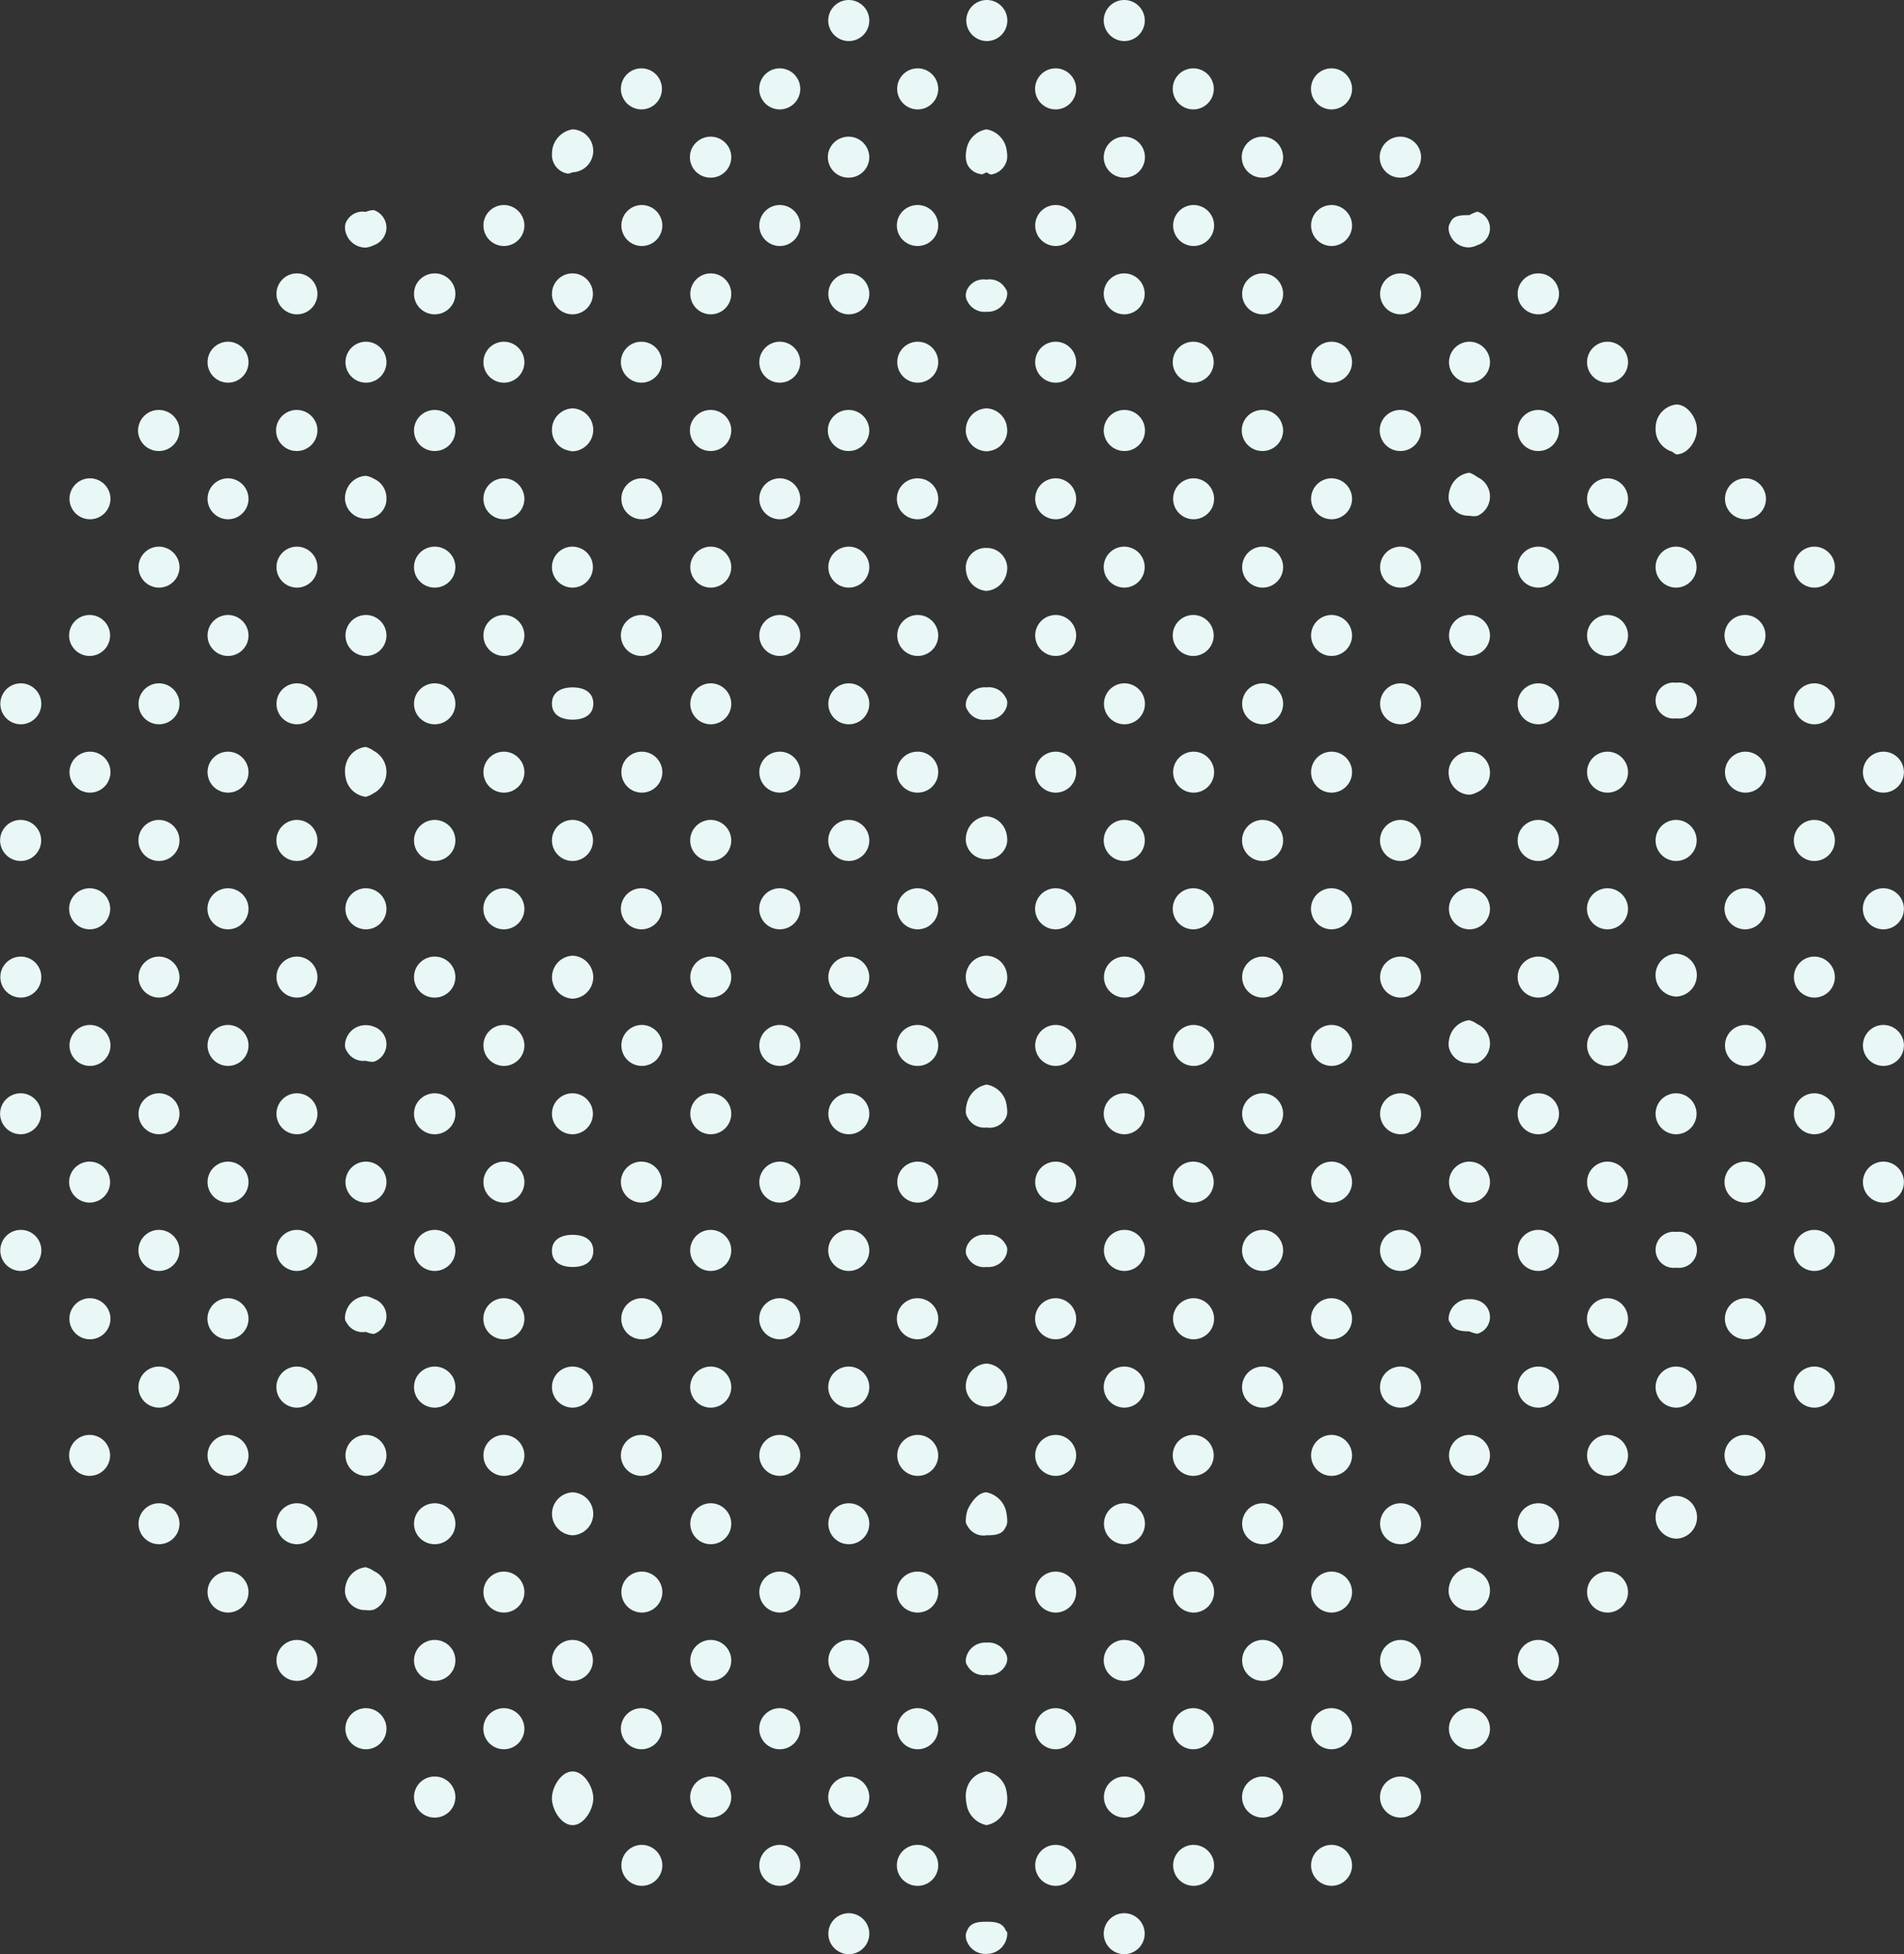 <svg xmlns="http://www.w3.org/2000/svg" width="192" height="197"><rect width="100%" height="100%" fill="#333333" stroke="none"/><path d="M182.95 55.11a2.065 2.065 0 102.08 2.07 2.078 2.078 0 00-2.08-2.07zm-13.91-14.33a2.353 2.353 0 00-2.05 1.93 3.313 3.313 0 00-.04.55 2.35 2.35 0 001.66 2.27 2.874 2.874 0 00.43.28c1.15 0 2.08-1.37 2.08-2.51s-.93-2.52-2.08-2.52zm6.95 7.44a2.065 2.065 0 102.09 2.07 2.085 2.085 0 00-2.09-2.07zm6.96 34.44a2.07 2.07 0 102.08 2.07 2.078 2.078 0 00-2.08-2.07zm0-13.77a2.065 2.065 0 102.08 2.06 2.07 2.07 0 00-2.08-2.06zm-13.91-.06a1.816 1.816 0 100 3.59 1.815 1.815 0 100-3.59zm20.86 20.72a2.07 2.07 0 102.09 2.07 2.076 2.076 0 00-2.09-2.07zm0-13.77a2.065 2.065 0 102.09 2.06 2.068 2.068 0 00-2.09-2.06zm-13.91 0a2.065 2.065 0 102.09 2.06 2.076 2.076 0 00-2.09-2.06zm6.96 34.44a2.065 2.065 0 102.08 2.07 2.072 2.072 0 00-2.08-2.07zm0-13.78a2.065 2.065 0 102.08 2.07 2.078 2.078 0 00-2.08-2.07zm-13.91-.29a2.161 2.161 0 000 4.32 2.162 2.162 0 000-4.32zm20.86 20.96a2.065 2.065 0 102.09 2.06 2.068 2.068 0 00-2.09-2.06zm0-13.78a2.065 2.065 0 102.09 2.07 2.07 2.07 0 00-2.09-2.07zm-13.91 0a2.065 2.065 0 102.09 2.07 2.078 2.078 0 00-2.09-2.07zm6.96 34.44a2.07 2.07 0 102.08 2.07 2.078 2.078 0 00-2.08-2.07zm0-13.78a2.07 2.07 0 102.08 2.07 2.078 2.078 0 00-2.08-2.07zm-13.91.21a1.82 1.82 0 100 3.6 1.819 1.819 0 100-3.6zm6.95 6.68a2.07 2.07 0 102.09 2.07 2.085 2.085 0 00-2.09-2.07zm-6.95 19.93a2.156 2.156 0 000 4.31 2.156 2.156 0 000-4.31zm-6.96-116.36a2.065 2.065 0 102.09 2.06 2.076 2.076 0 00-2.09-2.06zm-13.1-13.11a3.418 3.418 0 00-.81.35c-.87 0-1.61.01-1.92.75a.991.991 0 00-.17.55 1.719 1.719 0 00.17.75 2.021 2.021 0 001.92 1.2 2.226 2.226 0 00.81-.23 1.753 1.753 0 000-3.37zm20.06 37.9a2.065 2.065 0 10-2.09-2.06 2.068 2.068 0 002.09 2.06zM162.08 62a2.065 2.065 0 102.09 2.07 2.078 2.078 0 00-2.09-2.07zm13.91 4.13a2.065 2.065 0 10-2.09-2.06 2.076 2.076 0 002.09 2.06zm-13.91-17.91a2.065 2.065 0 102.09 2.07 2.085 2.085 0 00-2.09-2.07zm-13.1-.12a2.668 2.668 0 00-.81-.44 2.345 2.345 0 00-1.92 1.55 2.617 2.617 0 00-.17.94 1.5 1.5 0 00.17.69 1.981 1.981 0 001.92 1.15 2.025 2.025 0 00.81.02 2.14 2.14 0 000-3.91zm20.06 38.7a2.07 2.07 0 10-2.09-2.07 2.076 2.076 0 002.09 2.07zm-6.96 2.75a2.07 2.07 0 102.09 2.07 2.085 2.085 0 00-2.09-2.07zm13.91 4.14a2.07 2.07 0 10-2.09-2.07 2.085 2.085 0 002.09 2.07zm-13.91-17.91a2.065 2.065 0 102.09 2.06 2.076 2.076 0 00-2.09-2.06zm-13.1.17a1.98 1.98 0 00-.81-.15 2.048 2.048 0 00-1.92 1.25 1.911 1.911 0 00-.17.8 2.535 2.535 0 00.17.91 2.163 2.163 0 001.92 1.36 2.265 2.265 0 00.81-.26 2.142 2.142 0 001.27-1.96 2.118 2.118 0 00-1.27-1.95zm20.06 38.4a2.065 2.065 0 10-2.09-2.06 2.074 2.074 0 002.09 2.06zm-6.96 2.76a2.065 2.065 0 102.09 2.06 2.076 2.076 0 00-2.09-2.06zm13.91 4.13a2.065 2.065 0 10-2.09-2.07 2.085 2.085 0 002.09 2.07zm-13.91-17.91a2.065 2.065 0 102.09 2.07 2.078 2.078 0 00-2.09-2.07zm-13.1-.08a2.554 2.554 0 00-.81-.4 2.307 2.307 0 00-1.92 1.5 2.6 2.6 0 00-.17.93 1.622 1.622 0 00.17.72 2 2 0 001.92 1.17 2.193 2.193 0 00.81-.01 2.14 2.14 0 000-3.91zm20.06 38.66a2.07 2.07 0 10-2.09-2.07 2.076 2.076 0 002.09 2.07zm-6.96 2.75a2.065 2.065 0 102.09 2.07 2.085 2.085 0 00-2.09-2.07zm13.91 4.13a2.065 2.065 0 10-2.09-2.06 2.076 2.076 0 002.09 2.06zm-13.91-17.91a2.07 2.07 0 102.09 2.07 2.085 2.085 0 00-2.09-2.07zm-13.1.21a2.15 2.15 0 00-.81-.11 2.029 2.029 0 00-1.92 1.21 1.887 1.887 0 00-.17.78.561.561 0 00.17.4c.31.74 1.05.85 1.92.85a2.821 2.821 0 00.81.24 1.753 1.753 0 000-3.37zm13.1 27.35a2.065 2.065 0 102.09 2.06 2.076 2.076 0 00-2.09-2.06zm-13.1-.05a2.454 2.454 0 00-.81-.36 2.258 2.258 0 00-1.92 1.47 2.4 2.4 0 00-.17.9 1.719 1.719 0 00.17.75 2.029 2.029 0 001.92 1.21 1.971 1.971 0 00.81-.06 2.14 2.14 0 000-3.91zM134.26 6.89a2.07 2.07 0 102.08 2.07 2.078 2.078 0 00-2.08-2.07zm20.86 20.67a2.093 2.093 0 00-1.92 1.26 2.105 2.105 0 000 1.61 2.093 2.093 0 001.92 1.26 2.072 2.072 0 001.92-1.26 1.991 1.991 0 000-1.61 2.072 2.072 0 00-1.92-1.26zm-13.91 0a2.065 2.065 0 102.09 2.06 2.068 2.068 0 00-2.09-2.06zm-13.91 0a2.065 2.065 0 102.09 2.06 2.068 2.068 0 00-2.09-2.06zm13.91-13.78a2.074 2.074 0 00-2.04 1.65 1.931 1.931 0 00-.04.42 2.059 2.059 0 001.66 2.02 1.992 1.992 0 00.42.04 1.872 1.872 0 00.42-.04 2.068 2.068 0 001.67-2.02 1.931 1.931 0 00-.04-.42 2.094 2.094 0 00-2.05-1.65zm-13.91 0a2.074 2.074 0 00-2.04 1.65 1.931 1.931 0 00-.04.42 2.059 2.059 0 001.66 2.02 1.992 1.992 0 00.42.04 1.872 1.872 0 00.42-.04 2.068 2.068 0 001.67-2.02 1.931 1.931 0 00-.05-.42 2.074 2.074 0 00-2.04-1.65zm-13.91 0a2.074 2.074 0 00-2.04 1.65 1.931 1.931 0 00-.05.42 2.068 2.068 0 001.67 2.02 1.931 1.931 0 00.42.04 2.065 2.065 0 100-4.13zm20.87 20.67a2.065 2.065 0 102.08 2.06 2.07 2.07 0 00-2.08-2.06zm13.91 0a2.065 2.065 0 102.08 2.06 2.076 2.076 0 00-2.08-2.06zm-13.91-13.78a2.065 2.065 0 102.08 2.07 2.072 2.072 0 00-2.08-2.07zm-13.91 0a2.065 2.065 0 102.08 2.07 2.072 2.072 0 00-2.08-2.07zm34.77 34.44a2.093 2.093 0 00-1.92 1.26 2.105 2.105 0 000 1.61 2.093 2.093 0 001.92 1.26 2.072 2.072 0 001.92-1.26 1.991 1.991 0 000-1.61 2.072 2.072 0 00-1.92-1.26zm-13.91 0a2.065 2.065 0 102.09 2.07 2.076 2.076 0 00-2.09-2.07zm-13.91 0a2.065 2.065 0 102.09 2.07 2.076 2.076 0 00-2.09-2.07zm29.74-12.51a2.065 2.065 0 00-1.92-1.27 2.086 2.086 0 00-1.92 1.27 2.4 2.4 0 00-.12.38 1.992 1.992 0 00-.04.42 2.068 2.068 0 001.66 2.03 2.984 2.984 0 00.42.04 2.722 2.722 0 00.42-.04 2.069 2.069 0 001.5-1.23 1.945 1.945 0 00.17-.8 1.992 1.992 0 00-.04-.42 1.706 1.706 0 00-.13-.38zm-15.83-1.27a2.074 2.074 0 00-2.04 1.65 1.992 1.992 0 00-.04.42 2.079 2.079 0 001.66 2.03 2.984 2.984 0 00.42.04 2.722 2.722 0 00.42-.04 2.087 2.087 0 001.67-2.03 1.992 1.992 0 00-.04-.42 2.094 2.094 0 00-2.05-1.65zm-13.91 0a2.074 2.074 0 00-2.04 1.65 1.992 1.992 0 00-.04.42 2.079 2.079 0 001.66 2.03 2.984 2.984 0 00.42.04 2.722 2.722 0 00.42-.04 2.087 2.087 0 001.67-2.03 2.007 2.007 0 00-.05-.42 2.074 2.074 0 00-2.04-1.65zm-13.91 0a2.074 2.074 0 00-2.04 1.65 2.007 2.007 0 00-.05.42 2.087 2.087 0 001.67 2.03 2.848 2.848 0 00.42.04 2.07 2.07 0 100-4.14zM134.26 62a2.065 2.065 0 102.08 2.07 2.072 2.072 0 00-2.08-2.07zm13.91 0a2.065 2.065 0 102.08 2.07 2.078 2.078 0 00-2.08-2.07zm-13.91-13.78a2.065 2.065 0 102.08 2.07 2.078 2.078 0 00-2.08-2.07zm-13.91 0a2.065 2.065 0 102.08 2.07 2.078 2.078 0 00-2.08-2.07zm34.77 34.44a2.1 2.1 0 00-1.92 1.27 2.076 2.076 0 00-.16.8 2.166 2.166 0 00.16.81 2.093 2.093 0 001.92 1.26 2.072 2.072 0 001.92-1.26 1.992 1.992 0 00.17-.81 1.911 1.911 0 00-.17-.8 2.08 2.08 0 00-1.92-1.27zm-13.91 0a2.07 2.07 0 102.09 2.07 2.076 2.076 0 00-2.09-2.07zm-13.91 0a2.07 2.07 0 102.09 2.07 2.076 2.076 0 00-2.09-2.07zm27.82-13.77a2.093 2.093 0 00-1.92 1.26 2.105 2.105 0 000 1.61 2.093 2.093 0 001.92 1.26 2.072 2.072 0 001.92-1.26 1.991 1.991 0 000-1.61 2.072 2.072 0 00-1.92-1.26zm-13.91 0a2.065 2.065 0 102.09 2.06 2.068 2.068 0 00-2.09-2.06zm-13.91 0a2.065 2.065 0 102.09 2.06 2.068 2.068 0 00-2.09-2.06zm-13.91 0a2.065 2.065 0 100 4.13 2.065 2.065 0 100-4.13zm20.87 20.66a2.07 2.07 0 102.08 2.07 2.078 2.078 0 00-2.08-2.07zm13.91 0a2.07 2.07 0 102.08 2.07 2.085 2.085 0 00-2.08-2.07zm-13.91-13.77a2.065 2.065 0 102.08 2.06 2.07 2.07 0 00-2.08-2.06zm-13.91 0a2.065 2.065 0 102.08 2.06 2.07 2.07 0 00-2.08-2.06zm34.77 34.44a2.093 2.093 0 00-1.92 1.26 2.105 2.105 0 000 1.61 2.093 2.093 0 001.92 1.26 2.072 2.072 0 001.92-1.26 1.991 1.991 0 000-1.61 2.072 2.072 0 00-1.92-1.26zm-13.91 0a2.065 2.065 0 102.09 2.07 2.07 2.07 0 00-2.09-2.07zm-13.91 0a2.065 2.065 0 102.09 2.07 2.07 2.07 0 00-2.09-2.07zm27.82-13.78a2.093 2.093 0 00-1.92 1.26 2.166 2.166 0 00-.16.81 2.114 2.114 0 00.16.8 2.093 2.093 0 001.92 1.26 2.072 2.072 0 001.92-1.26 1.945 1.945 0 00.17-.8 1.992 1.992 0 00-.17-.81 2.072 2.072 0 00-1.92-1.26zm-13.91 0a2.065 2.065 0 102.09 2.07 2.076 2.076 0 00-2.09-2.07zm-13.91 0a2.065 2.065 0 102.09 2.07 2.076 2.076 0 00-2.09-2.07zm-13.91 0a2.065 2.065 0 100 4.13 2.065 2.065 0 100-4.13zm20.87 20.67a2.065 2.065 0 102.08 2.06 2.07 2.07 0 00-2.08-2.06zm13.91 0a2.065 2.065 0 102.08 2.06 2.076 2.076 0 00-2.08-2.06zm-13.91-13.78a2.065 2.065 0 102.08 2.07 2.072 2.072 0 00-2.08-2.07zm-13.91 0a2.065 2.065 0 102.08 2.07 2.072 2.072 0 00-2.08-2.07zm34.77 34.44a2.093 2.093 0 00-1.92 1.26 2.166 2.166 0 00-.16.81 2.114 2.114 0 00.16.8 2.086 2.086 0 001.92 1.27 2.065 2.065 0 001.92-1.27 1.945 1.945 0 00.17-.8 1.992 1.992 0 00-.17-.81 2.072 2.072 0 00-1.92-1.26zm-13.91 0a2.07 2.07 0 102.09 2.07 2.076 2.076 0 00-2.09-2.07zm-13.91 0a2.07 2.07 0 102.09 2.07 2.076 2.076 0 00-2.09-2.07zm27.82-13.78a2.086 2.086 0 00-1.92 1.27 2.114 2.114 0 00-.16.8 2.166 2.166 0 00.16.81 2.093 2.093 0 001.92 1.26 2.072 2.072 0 001.92-1.26 1.992 1.992 0 00.17-.81 1.945 1.945 0 00-.17-.8 2.065 2.065 0 00-1.92-1.27zm-13.91 0a2.07 2.07 0 102.09 2.07 2.076 2.076 0 00-2.09-2.07zm-13.91 0a2.07 2.07 0 102.09 2.07 2.076 2.076 0 00-2.09-2.07zm-13.91 0a2.07 2.07 0 100 4.14 2.07 2.07 0 100-4.14zm20.87 20.67a2.065 2.065 0 102.08 2.07 2.078 2.078 0 00-2.08-2.07zm13.91 0a2.065 2.065 0 102.08 2.07 2.085 2.085 0 00-2.08-2.07zm-13.91-13.78a2.07 2.07 0 102.08 2.07 2.078 2.078 0 00-2.08-2.07zm-13.91 0a2.07 2.07 0 102.08 2.07 2.078 2.078 0 00-2.08-2.07zm34.77 34.45a2.093 2.093 0 00-1.92 1.26 2.105 2.105 0 000 1.61 2.093 2.093 0 001.92 1.26 2.072 2.072 0 001.92-1.26 1.991 1.991 0 000-1.61 2.072 2.072 0 00-1.92-1.26zm-13.91 0a2.065 2.065 0 102.09 2.06 2.068 2.068 0 00-2.09-2.06zm-13.91 0a2.065 2.065 0 102.09 2.06 2.068 2.068 0 00-2.09-2.06zm27.82-13.78a2.093 2.093 0 00-1.92 1.26 2.105 2.105 0 000 1.61 2.093 2.093 0 001.92 1.26 2.072 2.072 0 001.92-1.26 1.991 1.991 0 000-1.61 2.072 2.072 0 00-1.92-1.26zm-13.91 0a2.065 2.065 0 102.09 2.06 2.068 2.068 0 00-2.09-2.06zm-13.91 0a2.065 2.065 0 102.09 2.06 2.068 2.068 0 00-2.09-2.06zm-13.91 0a2.065 2.065 0 100 4.13 2.065 2.065 0 100-4.13zm20.87 20.66a2.07 2.07 0 102.08 2.07 2.078 2.078 0 00-2.08-2.07zm13.91 0a2.07 2.07 0 102.08 2.07 2.085 2.085 0 00-2.08-2.07zm-13.91-13.77a2.065 2.065 0 102.08 2.06 2.07 2.07 0 00-2.08-2.06zm-13.91 0a2.065 2.065 0 102.08 2.06 2.07 2.07 0 00-2.08-2.06zm20.86 20.66a2.07 2.07 0 102.09 2.07 2.076 2.076 0 00-2.09-2.07zm-13.91 0a2.07 2.07 0 102.09 2.07 2.076 2.076 0 00-2.09-2.07zm-13.91 0a2.07 2.07 0 100 4.14 2.07 2.07 0 100-4.14zm20.87 6.89a2.065 2.065 0 102.08 2.07 2.078 2.078 0 00-2.08-2.07zm-13.91 0a2.065 2.065 0 102.08 2.07 2.078 2.078 0 00-2.08-2.07zM113.39 4.14a2.07 2.07 0 10-2.09-2.07 2.085 2.085 0 002.09 2.07zm-13.86 0a2.07 2.07 0 10-2.09-2.07 2.085 2.085 0 002.09 2.07zm6.9 2.75a2.07 2.07 0 102.09 2.07 2.076 2.076 0 00-2.09-2.07zm13.92 4.14a2.07 2.07 0 10-2.09-2.07 2.076 2.076 0 002.09 2.07zm-6.96 20.66a2.065 2.065 0 10-2.09-2.07 2.078 2.078 0 002.09 2.07zm-6.96 2.76a2.065 2.065 0 102.09 2.06 2.068 2.068 0 00-2.09-2.06zm13.92 4.13a2.065 2.065 0 10-2.09-2.07 2.076 2.076 0 002.09 2.07zm-13.92-17.91a2.065 2.065 0 102.09 2.07 2.07 2.07 0 00-2.09-2.07zm-13.09.16a2.218 2.218 0 00-.82-.16 2.093 2.093 0 00-1.92 1.26 2.105 2.105 0 000 1.61 2.093 2.093 0 001.92 1.26 2.218 2.218 0 00.82-.16 2.064 2.064 0 000-3.81zm20.05 38.41a2.065 2.065 0 10-2.09-2.06 2.076 2.076 0 002.09 2.06zM106.43 62a2.065 2.065 0 102.09 2.07 2.07 2.07 0 00-2.09-2.07zm13.92 4.13a2.065 2.065 0 10-2.09-2.06 2.068 2.068 0 002.09 2.06zm-13.92-17.91a2.065 2.065 0 102.09 2.07 2.076 2.076 0 00-2.09-2.07zm-13.09.16a2.218 2.218 0 00-.82-.16 2.093 2.093 0 00-1.92 1.26 2.166 2.166 0 00-.16.81 2.114 2.114 0 00.16.8 2.093 2.093 0 001.92 1.26 2.033 2.033 0 00.82-.16 2.064 2.064 0 000-3.81zm20.05 38.42a2.07 2.07 0 10-2.09-2.07 2.085 2.085 0 002.09 2.07zm-6.96 2.75a2.07 2.07 0 102.09 2.07 2.076 2.076 0 00-2.09-2.07zm13.92 4.14a2.07 2.07 0 10-2.09-2.07 2.076 2.076 0 002.09 2.07zm-13.92-17.91a2.065 2.065 0 102.09 2.06 2.068 2.068 0 00-2.09-2.06zm-13.09.16a2.033 2.033 0 00-.82-.16 2.093 2.093 0 00-1.92 1.26 2.105 2.105 0 000 1.61 2.093 2.093 0 001.92 1.26 2.218 2.218 0 00.82-.16 2.064 2.064 0 000-3.81zm20.05 38.41a2.065 2.065 0 10-2.09-2.06 2.083 2.083 0 002.09 2.06zm-6.96 2.76a2.065 2.065 0 102.09 2.06 2.068 2.068 0 00-2.09-2.06zm13.92 4.13a2.065 2.065 0 10-2.09-2.07 2.076 2.076 0 002.09 2.07zm-13.92-17.91a2.065 2.065 0 102.09 2.07 2.07 2.07 0 00-2.09-2.07zm-13.09.16a2.218 2.218 0 00-.82-.16 2.093 2.093 0 00-1.92 1.26 2.105 2.105 0 000 1.61 2.093 2.093 0 001.92 1.26 2.033 2.033 0 00.82-.16 2.064 2.064 0 000-3.81zm20.05 38.42a2.07 2.07 0 10-2.09-2.07 2.085 2.085 0 002.09 2.07zm-6.96 2.75a2.065 2.065 0 102.09 2.07 2.076 2.076 0 00-2.09-2.07zm13.92 4.13a2.065 2.065 0 10-2.09-2.06 2.068 2.068 0 002.09 2.06zm-13.92-17.91a2.07 2.07 0 102.09 2.07 2.076 2.076 0 00-2.09-2.07zm-13.09.17a2.039 2.039 0 00-.82-.17 2.068 2.068 0 00-2.08 2.07 2.114 2.114 0 00.16.8 2.086 2.086 0 001.92 1.27 2.039 2.039 0 00.82-.17 2.056 2.056 0 000-3.8zm20.05 38.41a2.065 2.065 0 10-2.09-2.07 2.085 2.085 0 002.09 2.07zm-6.96 2.75a2.07 2.07 0 102.09 2.07 2.076 2.076 0 00-2.09-2.07zm13.92 4.14a2.07 2.07 0 10-2.09-2.07 2.076 2.076 0 002.09 2.07zm-13.92-17.91a2.065 2.065 0 102.09 2.06 2.068 2.068 0 00-2.09-2.06zm-13.09.16a2.218 2.218 0 00-.82-.16 2.093 2.093 0 00-1.92 1.26 2.105 2.105 0 000 1.61 2.093 2.093 0 001.92 1.26 2.218 2.218 0 00.82-.16 2.064 2.064 0 000-3.81zm20.05 38.41a2.065 2.065 0 10-2.09-2.06 2.076 2.076 0 002.09 2.06zm-6.96-11.02a2.065 2.065 0 102.09 2.07 2.076 2.076 0 00-2.09-2.07zm-13.09.16a2.218 2.218 0 00-.82-.16 2.093 2.093 0 00-1.92 1.26 2.166 2.166 0 00-.16.81 2.114 2.114 0 00.16.8 2.093 2.093 0 001.92 1.26 2.033 2.033 0 00.82-.16 2.064 2.064 0 000-3.81zM85.57 0a2.07 2.07 0 102.09 2.07A2.078 2.078 0 0085.57 0zm-6.96 6.89a2.07 2.07 0 102.09 2.07 2.076 2.076 0 00-2.09-2.07zm13.91 0a2.07 2.07 0 102.09 2.07 2.076 2.076 0 00-2.09-2.07zm6.96 21.3a1.838 1.838 0 00-1.92.94 1.341 1.341 0 00-.17.65 1.158 1.158 0 00.17.6 1.908 1.908 0 001.92 1.05 1.984 1.984 0 001.92-1.13 1.676 1.676 0 00.17-.74.707.707 0 00-.17-.46 1.836 1.836 0 00-1.92-.91zm-13.91-.63a2.065 2.065 0 102.09 2.06 2.07 2.07 0 00-2.09-2.06zm-13.91 0a2.065 2.065 0 102.08 2.06 2.07 2.07 0 00-2.08-2.06zm29.74-12.89a2.485 2.485 0 00-1.92-1.63 2.455 2.455 0 00-1.92 1.63 3.505 3.505 0 00-.13.58 4.058 4.058 0 00-.04.51 2.136 2.136 0 00.17.84 1.781 1.781 0 001.5.97 3.166 3.166 0 00.42-.2 4.359 4.359 0 00.42.23 1.922 1.922 0 001.5-1.09 1.633 1.633 0 00.17-.73 3.657 3.657 0 00-.05-.57 2.482 2.482 0 00-.12-.54zm-15.83-.89a2.094 2.094 0 00-2.05 1.65 2.848 2.848 0 00-.04.42 2.068 2.068 0 001.67 2.02 1.872 1.872 0 00.42.04 1.992 1.992 0 00.42-.04 2.068 2.068 0 001.67-2.02 1.931 1.931 0 00-.05-.42 2.074 2.074 0 00-2.04-1.65zm-13.91 0a2.094 2.094 0 00-2.05 1.65 2.848 2.848 0 00-.04.42 2.068 2.068 0 001.67 2.02 1.872 1.872 0 00.42.04 1.992 1.992 0 00.42-.04 2.059 2.059 0 001.66-2.02 1.931 1.931 0 00-.04-.42 2.083 2.083 0 00-2.04-1.65zm-13.91-.74h-.01a2.462 2.462 0 00-2.04 2.02 3.945 3.945 0 00-.04.6 1.892 1.892 0 001.66 1.85 3.447 3.447 0 00.42-.14h.01a2.167 2.167 0 000-4.33zm20.86 21.41a2.065 2.065 0 102.09 2.06 2.068 2.068 0 00-2.09-2.06zm13.91 0a2.065 2.065 0 102.09 2.06 2.068 2.068 0 00-2.09-2.06zM78.61 20.67a2.065 2.065 0 102.09 2.07 2.07 2.07 0 00-2.09-2.07zm-13.91 0a2.065 2.065 0 102.09 2.07 2.078 2.078 0 00-2.09-2.07zm34.78 34.57a2.013 2.013 0 00-1.92 1.19 1.853 1.853 0 00-.17.78 2.755 2.755 0 00.17.95 2.212 2.212 0 001.92 1.41 2.257 2.257 0 001.92-1.43 2.338 2.338 0 00.17-.88 1.82 1.82 0 00-.17-.78 2.059 2.059 0 00-1.92-1.24zm-13.91-.13a2.065 2.065 0 102.09 2.07 2.078 2.078 0 00-2.09-2.07zm-13.91 0a2.065 2.065 0 102.08 2.07 2.078 2.078 0 00-2.08-2.07zm29.74-12.6a2.167 2.167 0 00-1.92-1.34 2.144 2.144 0 00-1.92 1.34 2.347 2.347 0 00-.13.43 3.27 3.27 0 00-.04.44 1.957 1.957 0 00.17.81 2.113 2.113 0 001.5 1.25 2.832 2.832 0 00.42.06 2.026 2.026 0 00.42-.06 2.087 2.087 0 001.5-1.23 1.957 1.957 0 00.17-.81 2.4 2.4 0 00-.05-.46 1.731 1.731 0 00-.12-.43zm-15.83-1.18a2.094 2.094 0 00-2.05 1.65 2.984 2.984 0 00-.04.42 2.087 2.087 0 001.67 2.03 2.722 2.722 0 00.42.04 2.984 2.984 0 00.42-.04 2.087 2.087 0 001.67-2.03 2.007 2.007 0 00-.05-.42 2.074 2.074 0 00-2.04-1.65zm-13.91 0a2.094 2.094 0 00-2.05 1.65 2.984 2.984 0 00-.04.42 2.087 2.087 0 001.67 2.03 2.722 2.722 0 00.42.04 2.984 2.984 0 00.42-.04 2.079 2.079 0 001.66-2.03 1.992 1.992 0 00-.04-.42 2.083 2.083 0 00-2.04-1.65zm-13.91-.16h-.01a2.164 2.164 0 00-2.04 1.73 2.383 2.383 0 00-.04.46 2.1 2.1 0 001.66 2.06 2.073 2.073 0 00.42.08h.01a2.167 2.167 0 000-4.33zM78.61 62a2.065 2.065 0 102.09 2.07A2.07 2.07 0 0078.61 62zm13.91 0a2.065 2.065 0 102.09 2.07A2.07 2.07 0 0092.52 62zM78.61 48.22a2.065 2.065 0 102.09 2.07 2.076 2.076 0 00-2.09-2.07zm-13.91 0a2.065 2.065 0 102.09 2.07 2.085 2.085 0 00-2.09-2.07zm34.78 34.07a2.253 2.253 0 00-1.92 1.45 2.4 2.4 0 00-.17.9 1.8 1.8 0 00.17.76 2.037 2.037 0 001.92 1.22 2.009 2.009 0 001.92-1.18 1.719 1.719 0 00.17-.75 2.784 2.784 0 00-.17-.97 2.241 2.241 0 00-1.92-1.43zm-13.91.37a2.07 2.07 0 102.09 2.07 2.078 2.078 0 00-2.09-2.07zm-13.91 0a2.07 2.07 0 102.08 2.07 2.078 2.078 0 00-2.08-2.07zM99.48 69.3a1.915 1.915 0 00-1.92 1.06 1.508 1.508 0 00-.17.7.9.9 0 00.17.52 1.856 1.856 0 001.92.97 1.911 1.911 0 001.92-1.03 1.428 1.428 0 00.17-.68.935.935 0 00-.17-.54 1.891 1.891 0 00-1.92-1zm-13.91-.41a2.065 2.065 0 102.09 2.06 2.07 2.07 0 00-2.09-2.06zm-13.91 0a2.065 2.065 0 102.08 2.06 2.07 2.07 0 00-2.08-2.06zm-13.91.41h-.01c-1.15 0-2.08.48-2.08 1.63s.93 1.62 2.08 1.62h.01c1.15 0 2.08-.48 2.08-1.62s-.93-1.63-2.08-1.63zm20.86 20.25a2.07 2.07 0 102.09 2.07 2.076 2.076 0 00-2.09-2.07zm13.91 0a2.07 2.07 0 102.09 2.07 2.076 2.076 0 00-2.09-2.07zM78.61 75.78a2.065 2.065 0 102.09 2.06 2.068 2.068 0 00-2.09-2.06zm-13.91 0a2.065 2.065 0 102.09 2.06 2.076 2.076 0 00-2.09-2.06zm34.78 33.56a2.542 2.542 0 00-1.92 1.7 3.163 3.163 0 00-.17 1.02 1.064 1.064 0 00.17.58 1.894 1.894 0 001.92 1.03 1.842 1.842 0 001.92-.92 1.275 1.275 0 00.17-.64 4.069 4.069 0 00-.17-1.16 2.46 2.46 0 00-1.92-1.61zm-13.91.88a2.065 2.065 0 102.09 2.07 2.072 2.072 0 00-2.09-2.07zm-13.91 0a2.065 2.065 0 102.08 2.07 2.072 2.072 0 00-2.08-2.07zm27.82-13.87a2.116 2.116 0 00-1.92 1.31 2.088 2.088 0 00-.17.83 2.236 2.236 0 00.17.86 2.119 2.119 0 001.92 1.33 2.148 2.148 0 002.09-2.15 2.274 2.274 0 00-.17-.86 2.148 2.148 0 00-1.92-1.32zm-13.91.09a2.065 2.065 0 102.09 2.07 2.078 2.078 0 00-2.09-2.07zm-13.91 0a2.065 2.065 0 102.08 2.07 2.078 2.078 0 00-2.08-2.07zm-13.91-.09h-.01a2.167 2.167 0 000 4.33h.01a2.167 2.167 0 000-4.33zm20.86 20.76a2.065 2.065 0 102.09 2.06 2.068 2.068 0 00-2.09-2.06zm13.91 0a2.065 2.065 0 102.09 2.06 2.068 2.068 0 00-2.09-2.06zm-13.91-13.78a2.065 2.065 0 102.09 2.07 2.07 2.07 0 00-2.09-2.07zm-13.91 0a2.065 2.065 0 102.09 2.07 2.078 2.078 0 00-2.09-2.07zm34.78 34.14a2.212 2.212 0 00-1.92 1.41 2.376 2.376 0 00-.17.88 1.9 1.9 0 00.17.79 2.063 2.063 0 001.92 1.25 2.049 2.049 0 001.92-1.21 1.853 1.853 0 00.17-.78 2.7 2.7 0 00-.17-.94 2.226 2.226 0 00-1.92-1.4zm-13.91.3a2.07 2.07 0 102.09 2.07 2.078 2.078 0 00-2.09-2.07zm-13.91 0a2.07 2.07 0 102.08 2.07 2.078 2.078 0 00-2.08-2.07zm27.82-13.28a1.881 1.881 0 00-1.92 1.01 1.468 1.468 0 00-.17.69.959.959 0 00.17.54 1.875 1.875 0 001.92 1 1.932 1.932 0 001.92-1.06 1.549 1.549 0 00.17-.71.867.867 0 00-.17-.51 1.866 1.866 0 00-1.92-.96zm-13.91-.5a2.07 2.07 0 102.09 2.07 2.078 2.078 0 00-2.09-2.07zm-13.91 0a2.07 2.07 0 102.08 2.07 2.078 2.078 0 00-2.08-2.07zm-13.91.5h-.01c-1.15 0-2.08.48-2.08 1.62s.93 1.62 2.08 1.62h.01c1.15 0 2.08-.48 2.08-1.62s-.93-1.62-2.08-1.62zm20.86 20.17a2.065 2.065 0 102.09 2.07 2.076 2.076 0 00-2.09-2.07zm13.91 0a2.065 2.065 0 102.09 2.07 2.076 2.076 0 00-2.09-2.07zm-13.91-13.78a2.07 2.07 0 102.09 2.07 2.076 2.076 0 00-2.09-2.07zm-13.91 0a2.07 2.07 0 102.09 2.07 2.085 2.085 0 00-2.09-2.07zm34.78 34.72a1.966 1.966 0 00-1.92 1.13 1.633 1.633 0 00-.17.73.733.733 0 00.17.47 1.826 1.826 0 001.92.92 1.866 1.866 0 001.92-.96 1.285 1.285 0 00.17-.65 1.124 1.124 0 00-.17-.59 1.925 1.925 0 00-1.92-1.05zm-13.91-.27a2.065 2.065 0 102.09 2.06 2.07 2.07 0 00-2.09-2.06zm-13.91 0a2.065 2.065 0 102.08 2.06 2.07 2.07 0 00-2.08-2.06zm27.82-14.88c-.87 0-1.61 1.07-1.92 1.81a3.537 3.537 0 00-.17 1.08.768.768 0 00.17.49 1.829 1.829 0 001.92.95c.86 0 1.6-.07 1.92-.81a1.064 1.064 0 00.17-.58 4.64 4.64 0 00-.17-1.24 2.573 2.573 0 00-1.92-1.7zm-13.91 1.1a2.065 2.065 0 102.09 2.06 2.07 2.07 0 00-2.09-2.06zm-13.91 0a2.065 2.065 0 102.08 2.06 2.07 2.07 0 00-2.08-2.06zm-13.91-1.1h-.01a2.167 2.167 0 000 4.33h.01a2.167 2.167 0 000-4.33zm20.86 21.76a2.07 2.07 0 102.09 2.07 2.076 2.076 0 00-2.09-2.07zm13.91 0a2.07 2.07 0 102.09 2.07 2.076 2.076 0 00-2.09-2.07zm-13.91-13.77a2.065 2.065 0 102.09 2.06 2.068 2.068 0 00-2.09-2.06zm-13.91 0a2.065 2.065 0 102.09 2.06 2.076 2.076 0 00-2.09-2.06zm34.78 35.3c-.87 0-1.61.09-1.92.83a1.1 1.1 0 00-.17.59 1.428 1.428 0 00.17.68 1.973 1.973 0 001.92 1.14 2.068 2.068 0 001.92-1.25 1.9 1.9 0 00.17-.79c0-.29-.06-.13-.17-.37-.32-.75-1.06-.83-1.92-.83zm-13.91-.86a2.065 2.065 0 102.09 2.07 2.072 2.072 0 00-2.09-2.07zm13.91-14.29a2.328 2.328 0 00-1.92 1.52 2.6 2.6 0 00-.17.93 4.658 4.658 0 00.17 1.25 2.555 2.555 0 001.92 1.71 2.51 2.51 0 001.92-1.65 2.9 2.9 0 00.17-.99 4.017 4.017 0 00-.17-1.16 2.46 2.46 0 00-1.92-1.61zm-13.91.51a2.07 2.07 0 102.09 2.07 2.078 2.078 0 00-2.09-2.07zm-13.91 0a2.07 2.07 0 102.08 2.07 2.078 2.078 0 00-2.08-2.07zm-13.91-.51h-.01c-1.15 0-2.08 1.56-2.08 2.7s.93 2.71 2.08 2.71h.01c1.15 0 2.08-1.57 2.08-2.71s-.93-2.7-2.08-2.7zm20.86 7.4a2.065 2.065 0 102.09 2.07 2.076 2.076 0 00-2.09-2.07zm-13.91 0a2.065 2.065 0 102.09 2.07 2.085 2.085 0 00-2.09-2.07zm0-174.96a2.07 2.07 0 10-2.09-2.07 2.085 2.085 0 002.09 2.07zm-6.96 20.66a2.065 2.065 0 10-2.08-2.07 2.072 2.072 0 002.08 2.07zm-6.95 2.76a2.065 2.065 0 102.09 2.06 2.076 2.076 0 00-2.09-2.06zm13.91 4.13a2.065 2.065 0 10-2.09-2.07 2.085 2.085 0 002.09 2.07zM50.79 20.67a2.065 2.065 0 102.09 2.07 2.078 2.078 0 00-2.09-2.07zm-13.1.51a2.336 2.336 0 00-.81.18 1.834 1.834 0 00-1.92.92 1.239 1.239 0 00-.17.63 1.9 1.9 0 00.17.79 2.067 2.067 0 001.92 1.26 2.238 2.238 0 00.81-.24 1.9 1.9 0 001.28-1.77 1.884 1.884 0 00-1.28-1.77zm20.05 38.06a2.065 2.065 0 10-2.08-2.06 2.07 2.07 0 002.08 2.06zM50.79 62a2.065 2.065 0 102.09 2.07A2.078 2.078 0 0050.79 62zm13.91 4.13a2.065 2.065 0 10-2.09-2.06 2.076 2.076 0 002.09 2.06zM50.79 48.22a2.065 2.065 0 102.09 2.07 2.085 2.085 0 00-2.09-2.07zm-13.1.04a2.13 2.13 0 00-.81-.29 2.2 2.2 0 00-1.92 1.39 2.286 2.286 0 00-.17.87 1.98 1.98 0 00.17.8 2.082 2.082 0 001.92 1.26 2 2 0 002.09-2.08 2.126 2.126 0 00-1.28-1.95zM57.74 86.8a2.07 2.07 0 10-2.08-2.07 2.078 2.078 0 002.08 2.07zm-6.95 2.75a2.07 2.07 0 102.09 2.07 2.085 2.085 0 00-2.09-2.07zm13.91 4.14a2.07 2.07 0 10-2.09-2.07 2.085 2.085 0 002.09 2.07zM50.79 75.78a2.065 2.065 0 102.09 2.06 2.076 2.076 0 00-2.09-2.06zm-13.1-.08a2.554 2.554 0 00-.81-.4 2.32 2.32 0 00-1.92 1.5 2.589 2.589 0 00-.17.92 3.489 3.489 0 00.17 1.08 2.353 2.353 0 001.92 1.53 2.477 2.477 0 00.81-.37 2.412 2.412 0 000-4.26zm20.05 38.65a2.065 2.065 0 10-2.08-2.06 2.076 2.076 0 002.08 2.06zm-6.95 2.76a2.065 2.065 0 102.09 2.06 2.076 2.076 0 00-2.09-2.06zm13.91 4.13a2.065 2.065 0 10-2.09-2.07 2.085 2.085 0 002.09 2.07zm-13.91-17.91a2.065 2.065 0 102.09 2.07 2.078 2.078 0 00-2.09-2.07zm-13.1.17a2.161 2.161 0 00-.81-.15 2.073 2.073 0 00-1.92 1.25 1.945 1.945 0 00-.17.8.935.935 0 00.17.54 1.883 1.883 0 001.92 1 2.366 2.366 0 00.81.1 1.864 1.864 0 000-3.54zm20.05 38.41a2.07 2.07 0 10-2.08-2.07 2.078 2.078 0 002.08 2.07zm-6.95 2.75a2.065 2.065 0 102.09 2.07 2.085 2.085 0 00-2.09-2.07zm13.91 4.13a2.065 2.065 0 10-2.09-2.06 2.076 2.076 0 002.09 2.06zm-13.91-17.91a2.07 2.07 0 102.09 2.07 2.085 2.085 0 00-2.09-2.07zm-13.1.06a2.28 2.28 0 00-.81-.27 2.184 2.184 0 00-1.92 1.37 2.236 2.236 0 00-.17.86.681.681 0 00.17.45 1.82 1.82 0 001.92.92 2.7 2.7 0 00.81.21 1.864 1.864 0 000-3.54zm20.05 38.52a2.065 2.065 0 10-2.08-2.07 2.078 2.078 0 002.08 2.07zm-6.95 2.75a2.07 2.07 0 102.09 2.07 2.085 2.085 0 00-2.09-2.07zm13.91 4.14a2.07 2.07 0 10-2.09-2.07 2.085 2.085 0 002.09 2.07zm-13.91-17.91a2.065 2.065 0 102.09 2.06 2.076 2.076 0 00-2.09-2.06zm-13.1-.06a2.5 2.5 0 00-.81-.38 2.3 2.3 0 00-1.92 1.48 2.535 2.535 0 00-.17.91 1.676 1.676 0 00.17.74 2.023 2.023 0 001.92 1.19 1.979 1.979 0 00.81-.04 2.126 2.126 0 001.28-1.95 2.148 2.148 0 00-1.28-1.95zm6.15-130.82a2.1 2.1 0 00-1.93 1.26 2.105 2.105 0 000 1.61 2.1 2.1 0 001.93 1.26 2.093 2.093 0 001.92-1.26 2.105 2.105 0 000-1.61 2.093 2.093 0 00-1.92-1.26zm-13.92 0a2.065 2.065 0 102.09 2.06 2.068 2.068 0 00-2.09-2.06zm-6.95 6.89a2.065 2.065 0 102.09 2.06 2.076 2.076 0 00-2.09-2.06zm13.91 0a2.065 2.065 0 102.09 2.06 2.07 2.07 0 00-2.09-2.06zm6.96 20.66a2.1 2.1 0 00-1.93 1.26 2.105 2.105 0 000 1.61 2.1 2.1 0 001.93 1.26 2.093 2.093 0 001.92-1.26 2.105 2.105 0 000-1.61 2.093 2.093 0 00-1.92-1.26zm-13.92 0a2.065 2.065 0 102.09 2.07 2.076 2.076 0 00-2.09-2.07zm-13.91 0a2.065 2.065 0 102.09 2.07 2.085 2.085 0 00-2.09-2.07zM45.76 42.6a2.086 2.086 0 00-1.92-1.27 2.089 2.089 0 00-1.93 1.27 2.4 2.4 0 00-.12.38 1.992 1.992 0 00-.04.42 2.065 2.065 0 001.67 2.03 2.722 2.722 0 00.42.04 2.984 2.984 0 00.42-.04 2.068 2.068 0 001.66-2.03 1.992 1.992 0 00-.04-.42 2.4 2.4 0 00-.12-.38zm-15.84-1.27a2.083 2.083 0 00-2.04 1.65 1.992 1.992 0 00-.04.42 2.079 2.079 0 001.66 2.03 2.984 2.984 0 00.42.04 2.722 2.722 0 00.42-.04 2.087 2.087 0 001.67-2.03 2.984 2.984 0 00-.04-.42 2.094 2.094 0 00-2.05-1.65zm-13.91 0a2.074 2.074 0 00-2.04 1.65 2.007 2.007 0 00-.05.42 2.087 2.087 0 001.67 2.03 2.984 2.984 0 00.42.04 2.722 2.722 0 00.42-.04 2.087 2.087 0 001.67-2.03 2.984 2.984 0 00-.04-.42 2.094 2.094 0 00-2.05-1.65zM22.97 62a2.065 2.065 0 102.09 2.07A2.078 2.078 0 0022.97 62zm13.91 0a2.065 2.065 0 102.09 2.07A2.072 2.072 0 0036.88 62zM22.97 48.22a2.065 2.065 0 102.09 2.07 2.085 2.085 0 00-2.09-2.07zm-13.91 0a2.065 2.065 0 102.08 2.07 2.078 2.078 0 00-2.08-2.07zm34.78 34.44a2.105 2.105 0 00-1.93 1.27 2.076 2.076 0 00-.16.8 2.166 2.166 0 00.16.81 2.1 2.1 0 001.93 1.26 2.093 2.093 0 001.92-1.26 2.166 2.166 0 00.16-.81 2.076 2.076 0 00-.16-.8 2.1 2.1 0 00-1.92-1.27zm-13.92 0a2.07 2.07 0 102.09 2.07 2.076 2.076 0 00-2.09-2.07zm-13.91 0a2.07 2.07 0 102.09 2.07 2.085 2.085 0 00-2.09-2.07zm27.83-13.77a2.1 2.1 0 00-1.93 1.26 2.105 2.105 0 000 1.61 2.1 2.1 0 001.93 1.26 2.093 2.093 0 001.92-1.26 2.105 2.105 0 000-1.61 2.093 2.093 0 00-1.92-1.26zm-13.92 0a2.065 2.065 0 102.09 2.06 2.068 2.068 0 00-2.09-2.06zm-13.91 0a2.065 2.065 0 102.09 2.06 2.076 2.076 0 00-2.09-2.06zm-13.91 0a2.065 2.065 0 100 4.13 2.065 2.065 0 100-4.13zm20.87 20.66a2.07 2.07 0 102.09 2.07 2.085 2.085 0 00-2.09-2.07zm13.91 0a2.07 2.07 0 102.09 2.07 2.078 2.078 0 00-2.09-2.07zM22.97 75.78a2.065 2.065 0 102.09 2.06 2.076 2.076 0 00-2.09-2.06zm-13.91 0a2.065 2.065 0 102.08 2.06 2.07 2.07 0 00-2.08-2.06zm34.78 34.44a2.1 2.1 0 00-1.93 1.26 2.105 2.105 0 000 1.61 2.1 2.1 0 001.93 1.26 2.093 2.093 0 001.92-1.26 2.105 2.105 0 000-1.61 2.093 2.093 0 00-1.92-1.26zm-13.92 0a2.065 2.065 0 102.09 2.07 2.07 2.07 0 00-2.09-2.07zm-13.91 0a2.065 2.065 0 102.09 2.07 2.078 2.078 0 00-2.09-2.07zm27.83-13.78a2.1 2.1 0 00-1.93 1.26 2.166 2.166 0 00-.16.81 2.055 2.055 0 002.09 2.06 2.093 2.093 0 001.92-1.26 2.114 2.114 0 00.16-.8 2.166 2.166 0 00-.16-.81 2.093 2.093 0 00-1.92-1.26zm-13.92 0a2.065 2.065 0 102.09 2.07 2.076 2.076 0 00-2.09-2.07zm-13.91 0a2.065 2.065 0 102.09 2.07 2.085 2.085 0 00-2.09-2.07zm-13.91 0a2.065 2.065 0 100 4.13 2.065 2.065 0 100-4.13zm20.87 20.67a2.065 2.065 0 102.09 2.06 2.076 2.076 0 00-2.09-2.06zm13.91 0a2.065 2.065 0 102.09 2.06 2.07 2.07 0 00-2.09-2.06zm-13.91-13.78a2.065 2.065 0 102.09 2.07 2.078 2.078 0 00-2.09-2.07zm-13.91 0a2.065 2.065 0 102.08 2.07 2.072 2.072 0 00-2.08-2.07zm34.78 34.44a2.1 2.1 0 00-1.93 1.26 2.166 2.166 0 00-.16.81 2.114 2.114 0 00.16.8 2.089 2.089 0 001.93 1.27 2.086 2.086 0 001.92-1.27 2.114 2.114 0 00.16-.8 2.166 2.166 0 00-.16-.81 2.093 2.093 0 00-1.92-1.26zm-13.92 0a2.07 2.07 0 102.09 2.07 2.076 2.076 0 00-2.09-2.07zm-13.91 0a2.07 2.07 0 102.09 2.07 2.085 2.085 0 00-2.09-2.07zm27.83-13.78a2.089 2.089 0 00-1.93 1.27 2.114 2.114 0 00-.16.8 2.166 2.166 0 00.16.81 2.1 2.1 0 001.93 1.26 2.093 2.093 0 001.92-1.26 2.166 2.166 0 00.16-.81 2.114 2.114 0 00-.16-.8 2.086 2.086 0 00-1.92-1.27zm-13.92 0a2.07 2.07 0 102.09 2.07 2.076 2.076 0 00-2.09-2.07zm-13.91 0a2.07 2.07 0 102.09 2.07 2.085 2.085 0 00-2.09-2.07zm-13.91 0a2.07 2.07 0 100 4.14 2.07 2.07 0 100-4.14zm20.87 20.67a2.065 2.065 0 102.09 2.07 2.085 2.085 0 00-2.09-2.07zm13.91 0a2.065 2.065 0 102.09 2.07 2.078 2.078 0 00-2.09-2.07zm-13.91-13.78a2.07 2.07 0 102.09 2.07 2.085 2.085 0 00-2.09-2.07zm-13.91 0a2.07 2.07 0 102.08 2.07 2.078 2.078 0 00-2.08-2.07zm34.78 34.45a2.1 2.1 0 00-1.93 1.26 2.105 2.105 0 000 1.61 2.1 2.1 0 001.93 1.26 2.093 2.093 0 001.92-1.26 2.105 2.105 0 000-1.61 2.093 2.093 0 00-1.92-1.26zm-13.92 0a2.065 2.065 0 102.09 2.06 2.068 2.068 0 00-2.09-2.06zm13.92-13.78a2.1 2.1 0 00-1.93 1.26 2.105 2.105 0 000 1.61 2.1 2.1 0 001.93 1.26 2.093 2.093 0 001.92-1.26 2.105 2.105 0 000-1.61 2.093 2.093 0 00-1.92-1.26zm-13.92 0a2.065 2.065 0 102.09 2.06 2.068 2.068 0 00-2.09-2.06zm-13.91 0a2.065 2.065 0 102.09 2.06 2.076 2.076 0 00-2.09-2.06zm20.87 20.66a2.07 2.07 0 102.09 2.07 2.078 2.078 0 00-2.09-2.07zm-13.91-13.77a2.065 2.065 0 102.09 2.06 2.076 2.076 0 00-2.09-2.06zm20.87 20.66a2.068 2.068 0 00-2.09 2.07 2.068 2.068 0 002.09 2.07 2.068 2.068 0 002.08-2.07 2.068 2.068 0 00-2.08-2.07zM9.06 66.13a2.065 2.065 0 10-2.09-2.06 2.068 2.068 0 002.09 2.06zM2.1 86.8a2.07 2.07 0 10-2.09-2.07A2.085 2.085 0 002.1 86.8zm6.96 6.89a2.07 2.07 0 10-2.09-2.07 2.076 2.076 0 002.09 2.07zM2.1 114.35a2.065 2.065 0 10-2.09-2.06 2.083 2.083 0 002.09 2.06zm6.96 6.89a2.065 2.065 0 10-2.09-2.07 2.076 2.076 0 002.09 2.07zm0 27.55a2.065 2.065 0 10-2.09-2.06 2.068 2.068 0 002.09 2.06z" fill="#e9f7f7" fill-rule="evenodd"/></svg>